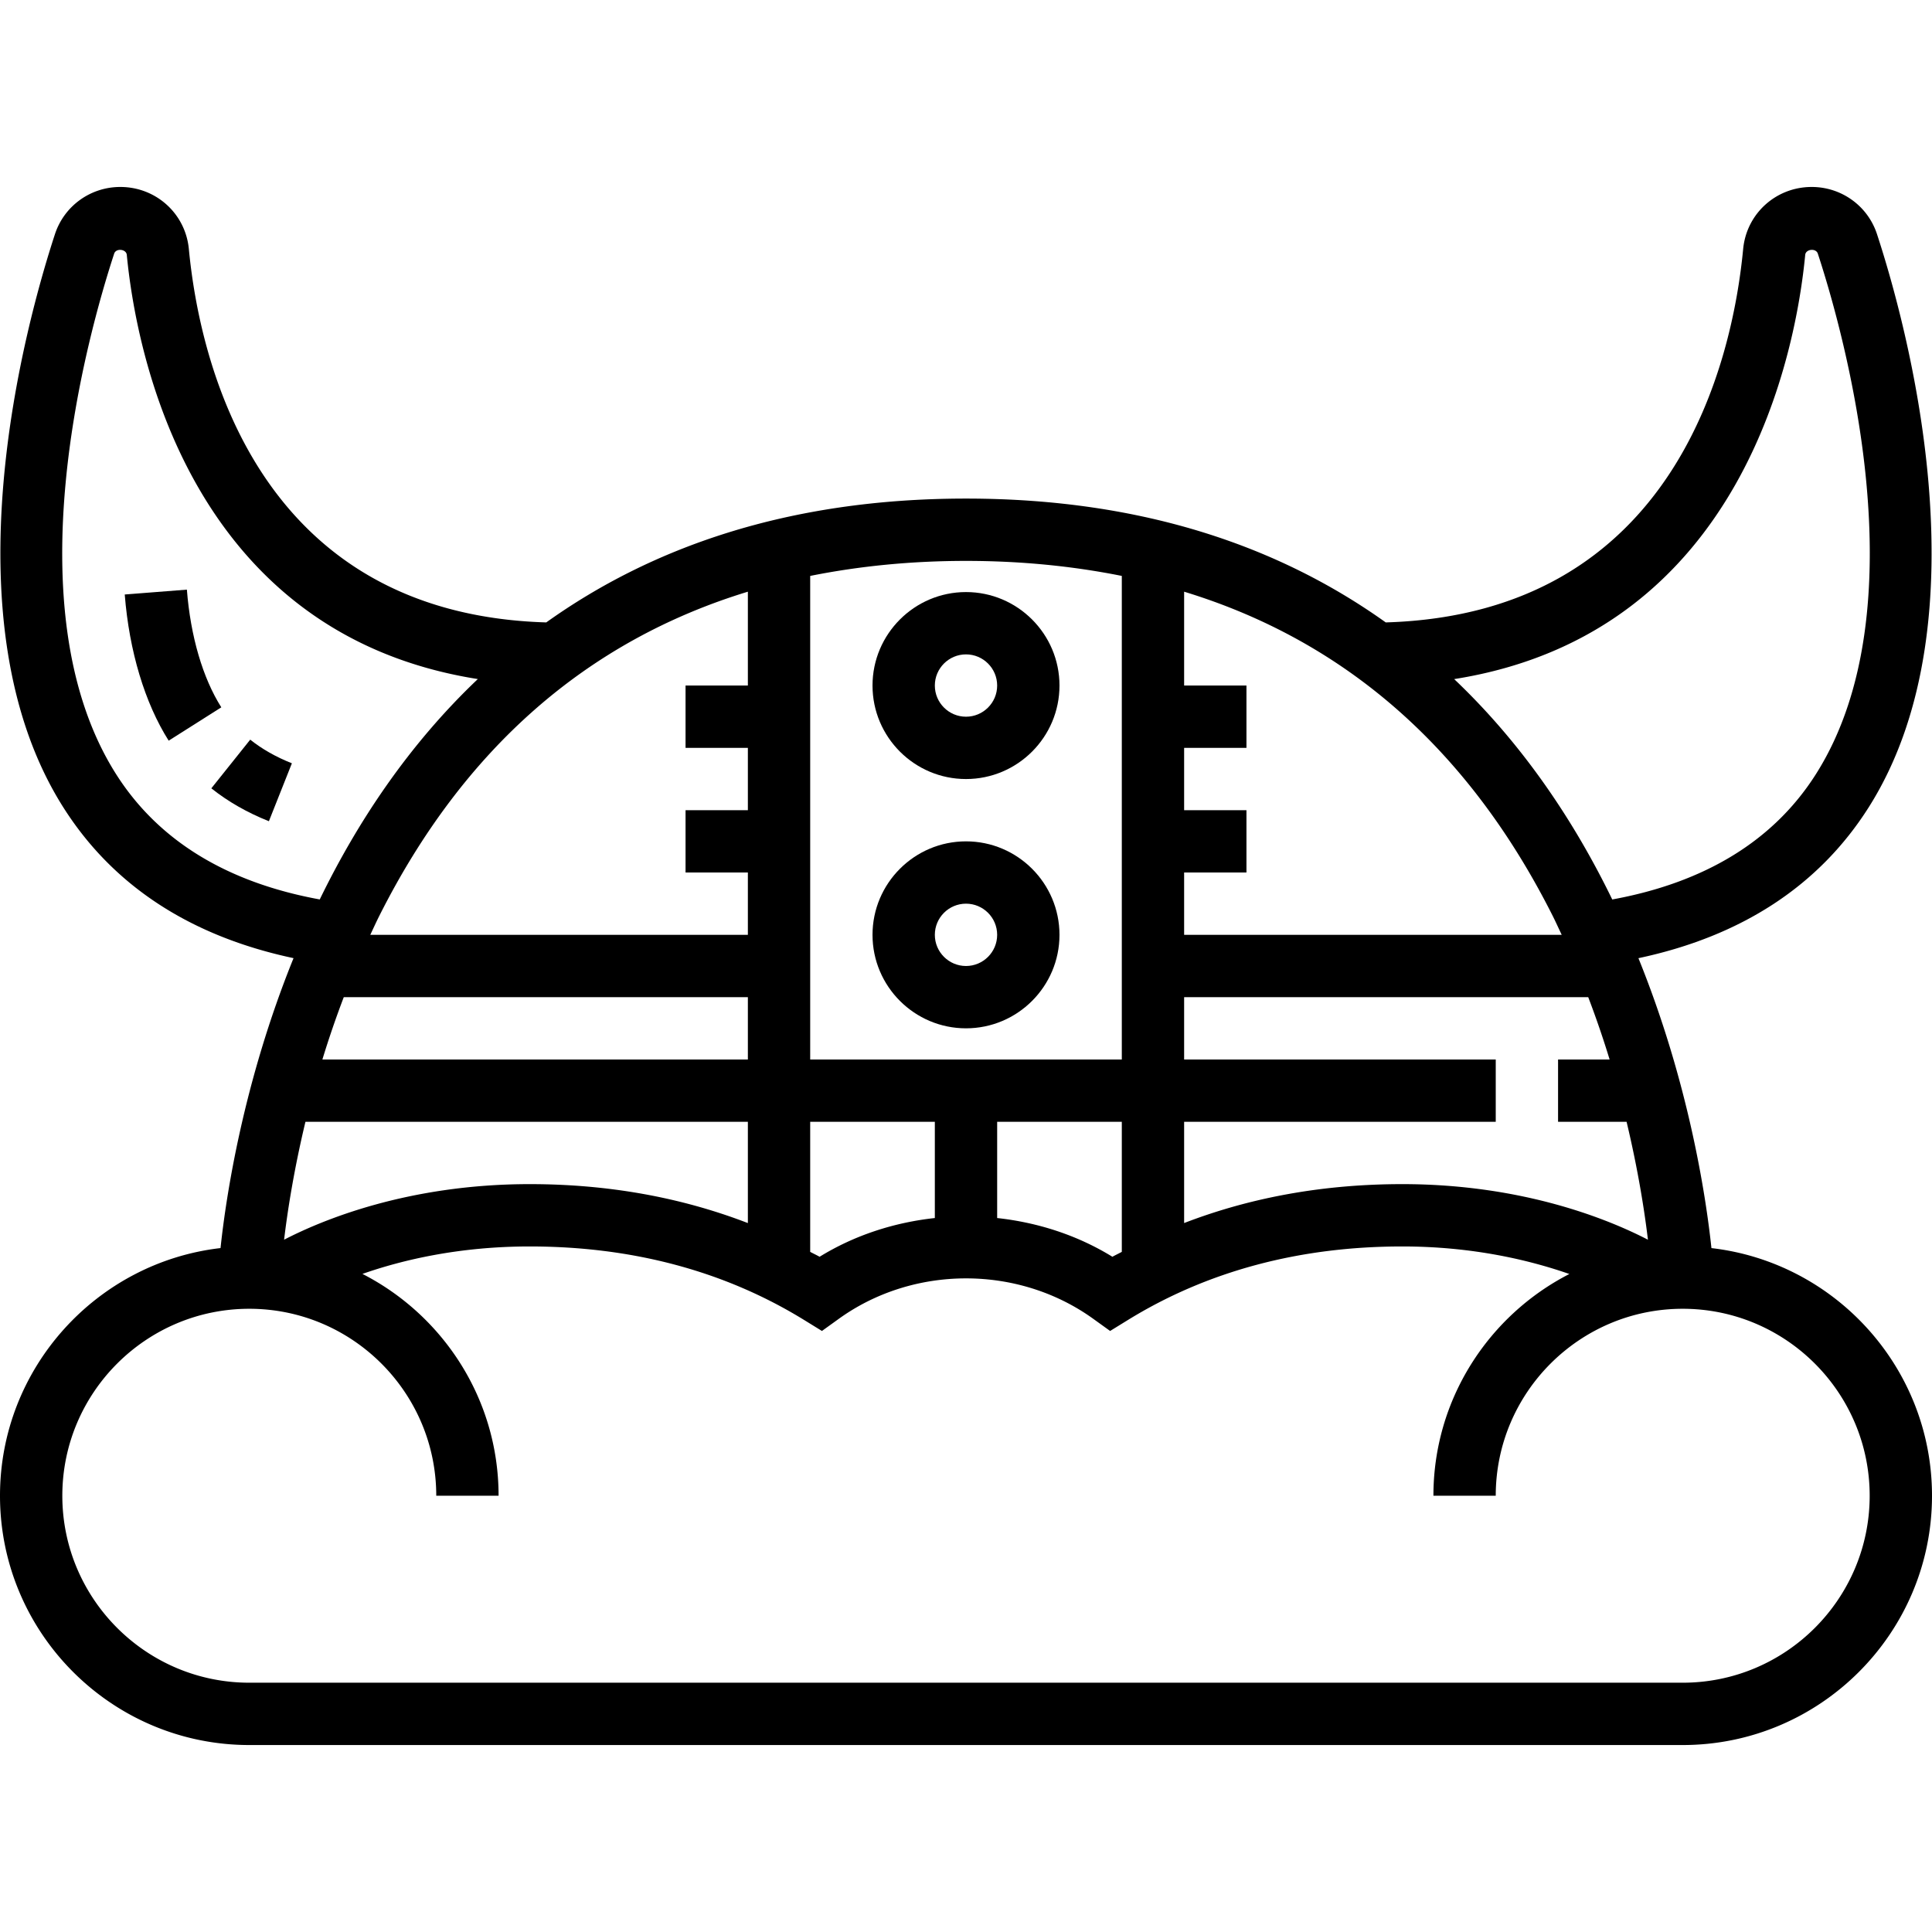 <svg xmlns="http://www.w3.org/2000/svg" viewBox="0 0 496 496"><path d="M439.376 320.424c-1.4-13.144-5.808-42.512-18.744-74.432 26.512-5.632 46.36-18.616 59.088-38.688 30.808-48.592 9.456-124.928 2.168-147.168C479.52 52.872 472.776 48 465.112 48c-9.16 0-16.72 6.832-17.592 15.912-2.712 28.4-17.232 93.672-91.76 95.88C329.104 140.76 294.088 128 248 128s-81.104 12.76-107.76 31.792c-74.528-2.208-89.048-67.48-91.76-95.888C47.608 54.832 40.048 48 30.888 48c-7.664 0-14.408 4.872-16.784 12.128-7.28 22.24-28.64 98.576 2.168 147.168C29 227.376 48.848 240.352 75.36 245.984c-12.936 31.92-17.352 61.288-18.744 74.432C24.792 324.096 0 351.2 0 384c0 35.288 28.712 64 64 64h368c35.288 0 64-28.712 64-64 0-32.8-24.792-59.904-56.624-63.576zM463.448 65.44c.144-1.52 2.76-1.792 3.24-.328 6.728 20.552 26.576 90.936-.48 133.616-10.816 17.064-28.44 27.824-52.296 32.192-9.6-19.744-22.712-39.608-40.584-56.576 74.656-11.816 87.84-85.096 90.12-108.904zM304 224h16v-16h-16v-16h16v-16h-16v-24.096c41.352 12.624 73.088 40.416 94.624 83.232.816 1.624 1.544 3.248 2.312 4.864H304v-16zm0 64h80v-16h-80v-16h103.744a248.67 248.67 0 0 1 5.488 16H400v16h17.592c2.984 12.496 4.624 23.072 5.48 30.272C413.44 313.28 391.328 304 360 304c-20.104 0-38.832 3.376-56 9.992V288zm-96-140.144c12.56-2.52 25.872-3.856 40-3.856s27.44 1.336 40 3.856V272h-80V147.856zM288 288v33.392c-.8.432-1.624.816-2.416 1.256-9.024-5.56-19.192-8.808-29.584-9.944V288h32zm-80 0h32v24.704c-10.392 1.136-20.56 4.384-29.584 9.944-.792-.448-1.616-.824-2.416-1.256V288zm-16-136.096V176h-16v16h16v16h-16v16h16v16H95.064c.768-1.624 1.496-3.248 2.312-4.864 21.536-42.816 53.28-70.608 94.624-83.232zM192 256v16H82.768a248.67 248.67 0 0 1 5.488-16H192zM29.792 198.728c-27.056-42.68-7.208-113.064-.48-133.616.48-1.464 3.096-1.184 3.24.32 2.28 23.824 15.464 97.104 90.12 108.904-17.872 16.968-30.984 36.84-40.584 56.576-23.856-4.36-41.48-15.12-52.296-32.184zM78.416 288H192v26c-17.168-6.616-35.896-10-56-10-31.328 0-53.44 9.28-63.064 14.272.856-7.2 2.488-17.776 5.48-30.272zM432 432H64c-26.472 0-48-21.528-48-48s21.528-48 48-48 48 21.528 48 48h16c0-24.824-14.24-46.344-34.952-56.952C103.24 323.48 117.816 320 136 320c26.424 0 50.128 6.36 70.472 18.896l4.544 2.8 4.336-3.12c19.216-13.84 46.096-13.84 65.312 0l4.336 3.12 4.544-2.8C309.872 326.36 333.584 320 360 320c18.056 0 32.656 3.496 42.896 7.072C382.208 337.688 368 359.2 368 384h16c0-26.472 21.528-48 48-48s48 21.528 48 48-21.528 48-48 48z"/><path d="M248 152c-13.232 0-24 10.768-24 24s10.768 24 24 24 24-10.768 24-24-10.768-24-24-24zm0 32c-4.408 0-8-3.584-8-8s3.592-8 8-8 8 3.584 8 8-3.592 8-8 8zm0 32c-13.232 0-24 10.768-24 24s10.768 24 24 24 24-10.768 24-24-10.768-24-24-24zm0 32c-4.408 0-8-3.584-8-8s3.592-8 8-8 8 3.584 8 8-3.592 8-8 8zM54.256 202.384c4.248 3.392 9.216 6.232 14.776 8.448l5.904-14.872c-4.088-1.624-7.688-3.664-10.696-6.072l-9.984 12.496zm-6.28-51.008l-15.952 1.248c1.144 14.528 5.152 27.856 11.28 37.528l13.512-8.56c-4.76-7.512-7.904-18.24-8.84-30.216z"/></svg>